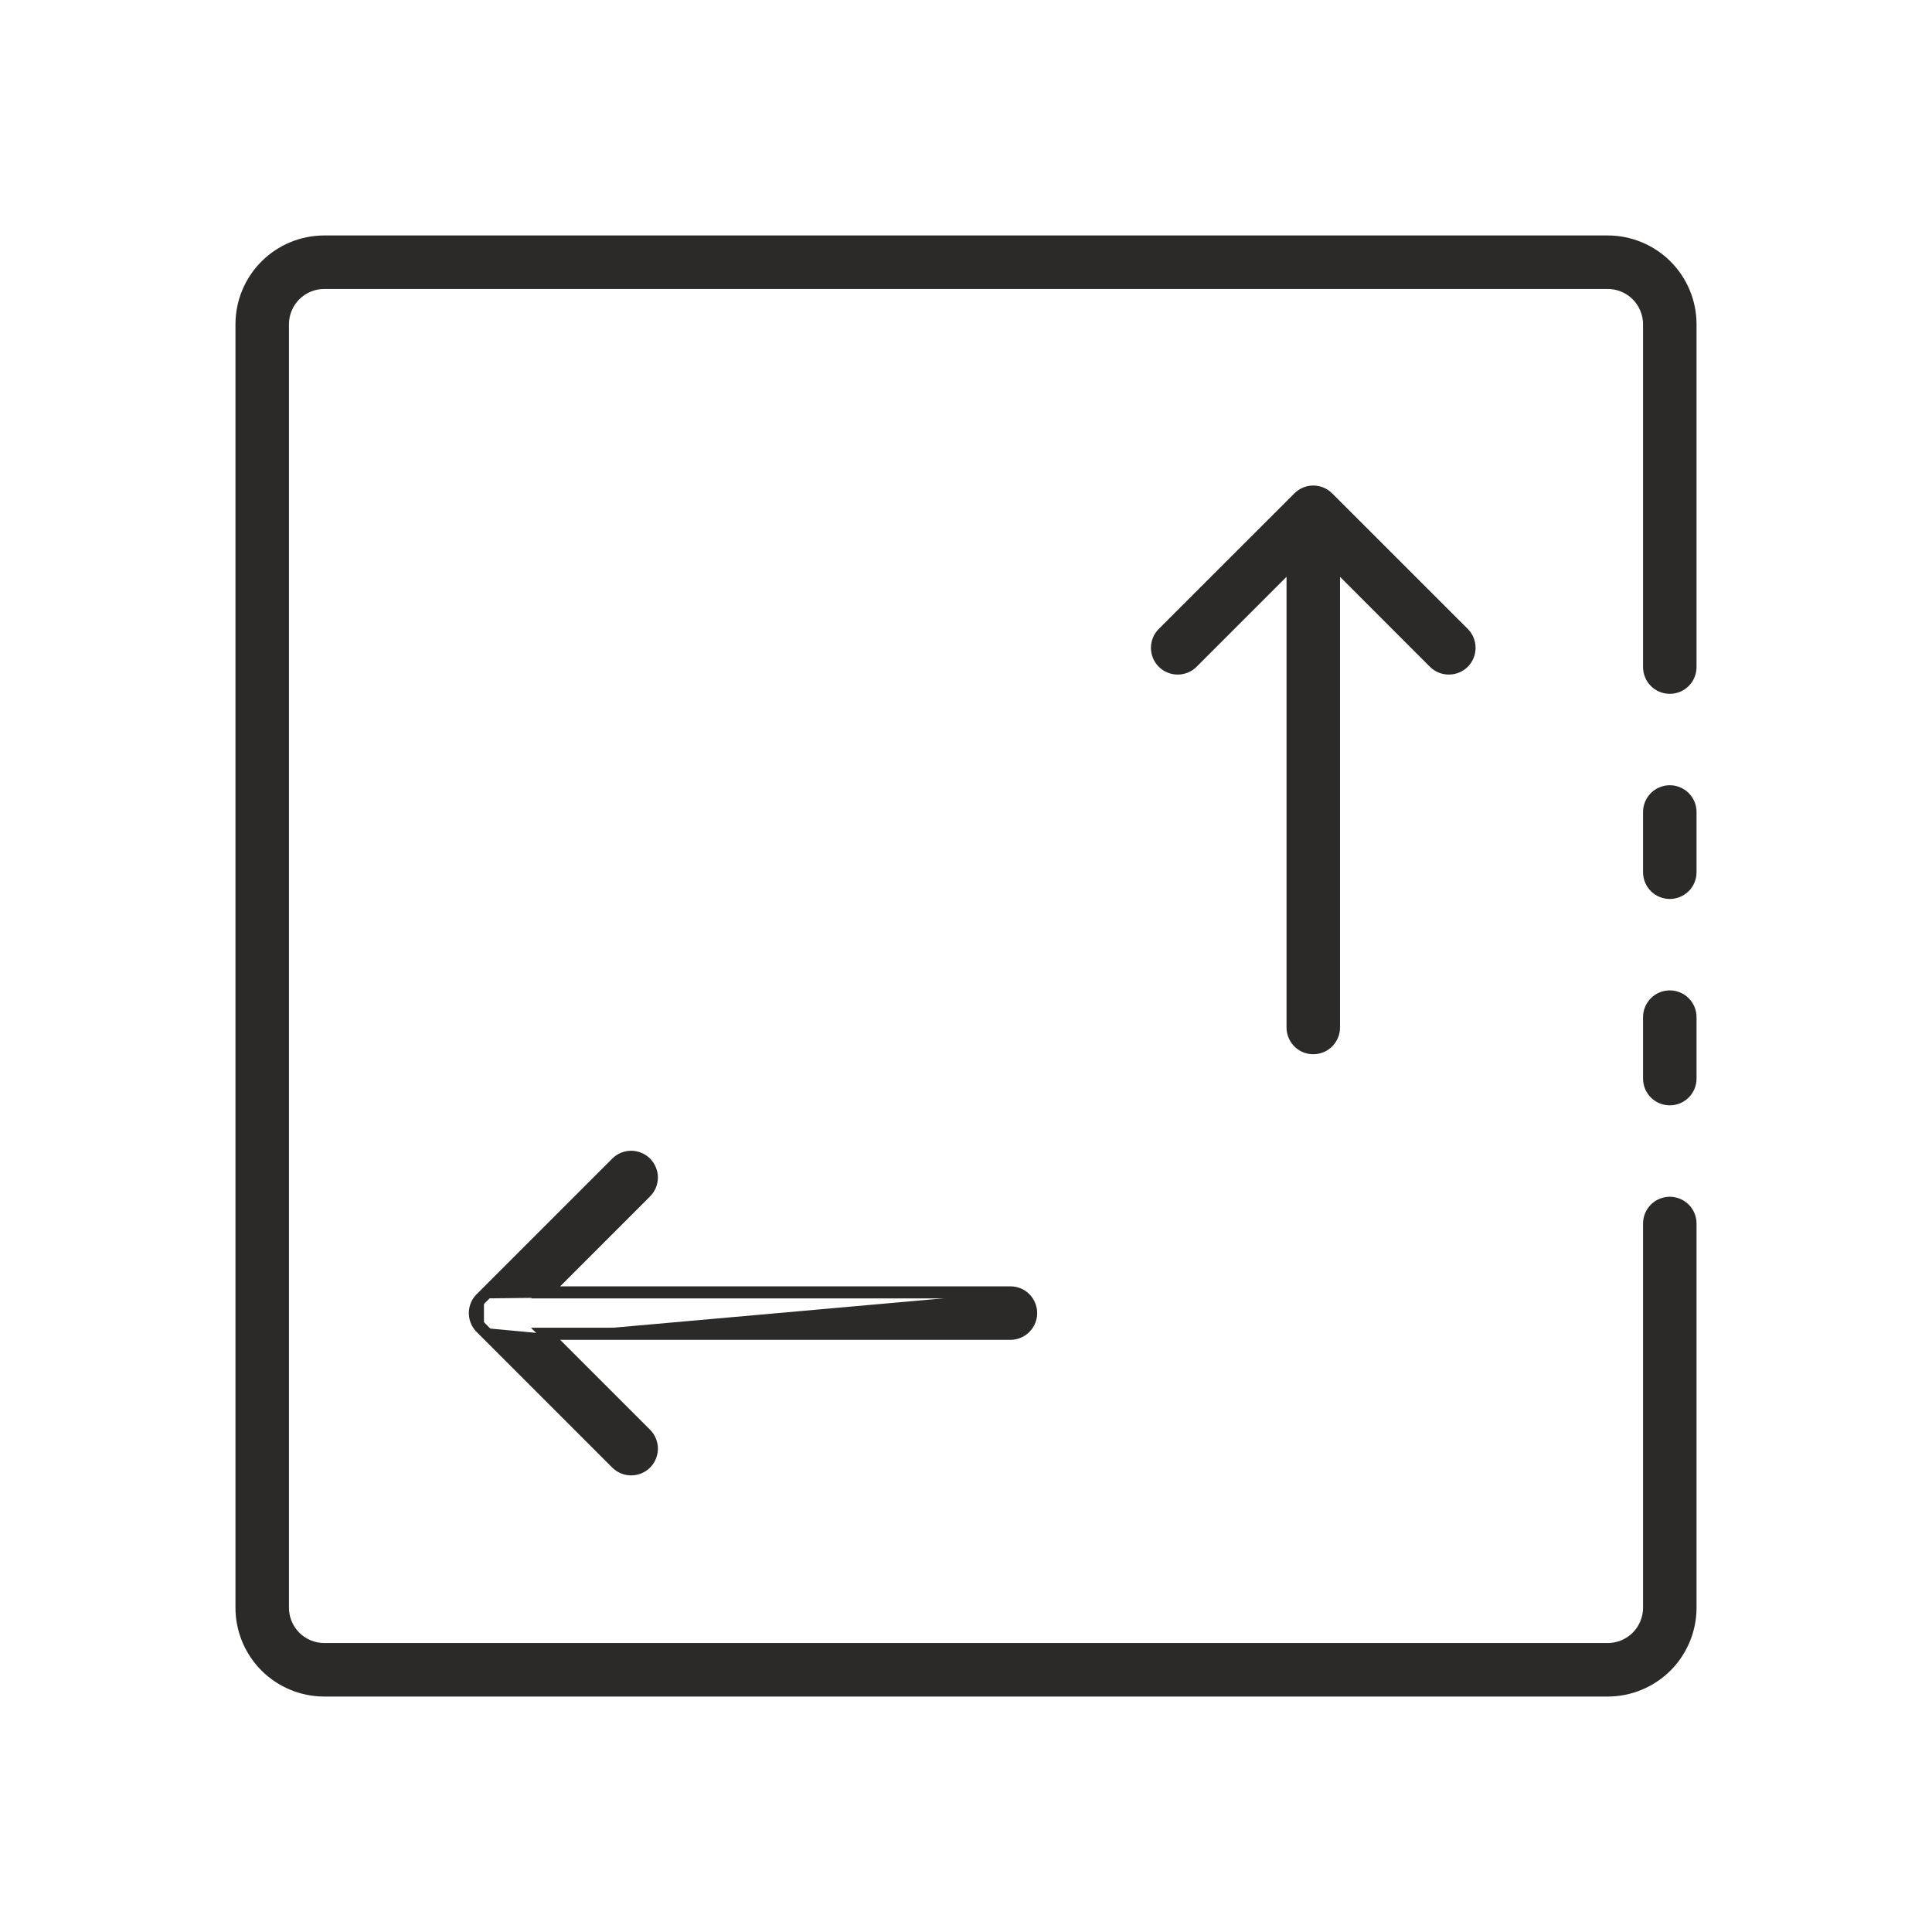 <svg width="32" height="32" viewBox="0 0 32 32" fill="none" xmlns="http://www.w3.org/2000/svg">
<rect width="32" height="32" fill="white"/>
<path d="M27.379 18.143C27.453 18.217 27.553 18.258 27.657 18.258C27.761 18.258 27.861 18.217 27.935 18.143C28.009 18.069 28.05 17.969 28.05 17.865V16.847C28.05 16.743 28.009 16.643 27.935 16.569C27.861 16.495 27.761 16.454 27.657 16.454C27.553 16.454 27.453 16.495 27.379 16.569C27.306 16.643 27.264 16.743 27.264 16.847V17.865C27.264 17.969 27.306 18.069 27.379 18.143Z" fill="#2B2A28" stroke="#2B2A28" stroke-width="0.1"/>
<path d="M5.371 28.05H26.629C27.006 28.05 27.367 27.9 27.634 27.634C27.9 27.367 28.05 27.006 28.05 26.629V20.265C28.05 20.161 28.009 20.061 27.935 19.987C27.861 19.914 27.761 19.872 27.657 19.872C27.553 19.872 27.453 19.914 27.379 19.987C27.306 20.061 27.264 20.161 27.264 20.265V26.629C27.264 26.797 27.197 26.959 27.078 27.078C26.959 27.197 26.797 27.264 26.629 27.264H5.371C5.203 27.264 5.041 27.197 4.922 27.078C4.803 26.959 4.736 26.797 4.736 26.629V5.371C4.736 5.203 4.803 5.041 4.922 4.922C5.041 4.803 5.203 4.736 5.371 4.736H26.629C26.797 4.736 26.959 4.803 27.078 4.922C27.197 5.041 27.264 5.203 27.264 5.371V11.049C27.264 11.153 27.306 11.253 27.379 11.327C27.453 11.401 27.553 11.442 27.657 11.442C27.761 11.442 27.861 11.401 27.935 11.327C28.009 11.253 28.05 11.153 28.05 11.049V5.371C28.05 4.994 27.9 4.633 27.634 4.366C27.367 4.1 27.006 3.95 26.629 3.95H5.371C4.994 3.95 4.633 4.1 4.366 4.366C4.1 4.633 3.95 4.994 3.95 5.371V26.629C3.95 27.006 4.1 27.367 4.366 27.634C4.633 27.9 4.994 28.05 5.371 28.05Z" fill="#2B2A28" stroke="#2B2A28" stroke-width="0.1"/>
<path d="M27.379 14.725C27.453 14.798 27.553 14.84 27.657 14.84C27.761 14.84 27.861 14.798 27.935 14.725C28.009 14.651 28.05 14.551 28.05 14.447V13.449C28.05 13.345 28.009 13.245 27.935 13.171C27.861 13.098 27.761 13.056 27.657 13.056C27.553 13.056 27.453 13.098 27.379 13.171C27.306 13.245 27.264 13.345 27.264 13.449V14.447C27.264 14.551 27.306 14.651 27.379 14.725Z" fill="#2B2A28" stroke="#2B2A28" stroke-width="0.1"/>
<mask id="path-5-outside-1_727:1267" maskUnits="userSpaceOnUse" x="15.586" y="7.095" width="11.314" height="11.314" fill="black">
<rect fill="white" x="15.586" y="7.095" width="11.314" height="11.314"/>
<path fill-rule="evenodd" clip-rule="evenodd" d="M23.997 11.073C24.088 11.073 24.176 11.037 24.24 10.973C24.304 10.909 24.34 10.821 24.34 10.73C24.34 10.64 24.304 10.552 24.24 10.488L21.994 8.242C21.93 8.178 21.843 8.142 21.752 8.142C21.661 8.142 21.574 8.178 21.509 8.242L19.264 10.488C19.199 10.552 19.163 10.64 19.163 10.73C19.163 10.821 19.199 10.909 19.264 10.973C19.328 11.037 19.415 11.073 19.506 11.073C19.597 11.073 19.684 11.037 19.748 10.973L21.409 9.313L21.409 17.019C21.409 17.087 21.429 17.153 21.467 17.209C21.504 17.265 21.558 17.309 21.621 17.335C21.683 17.361 21.752 17.368 21.819 17.355C21.885 17.342 21.946 17.309 21.994 17.261C22.058 17.197 22.095 17.11 22.095 17.019L22.095 9.312L23.755 10.973C23.819 11.037 23.907 11.073 23.997 11.073Z"/>
</mask>
<path fill-rule="evenodd" clip-rule="evenodd" d="M23.997 11.073C24.088 11.073 24.176 11.037 24.24 10.973C24.304 10.909 24.34 10.821 24.34 10.73C24.34 10.64 24.304 10.552 24.24 10.488L21.994 8.242C21.93 8.178 21.843 8.142 21.752 8.142C21.661 8.142 21.574 8.178 21.509 8.242L19.264 10.488C19.199 10.552 19.163 10.64 19.163 10.73C19.163 10.821 19.199 10.909 19.264 10.973C19.328 11.037 19.415 11.073 19.506 11.073C19.597 11.073 19.684 11.037 19.748 10.973L21.409 9.313L21.409 17.019C21.409 17.087 21.429 17.153 21.467 17.209C21.504 17.265 21.558 17.309 21.621 17.335C21.683 17.361 21.752 17.368 21.819 17.355C21.885 17.342 21.946 17.309 21.994 17.261C22.058 17.197 22.095 17.11 22.095 17.019L22.095 9.312L23.755 10.973C23.819 11.037 23.907 11.073 23.997 11.073Z" fill="#2B2A28"/>
<path d="M24.34 10.73L24.24 10.73L24.24 10.73H24.34ZM21.752 8.142V8.242L21.752 8.242L21.752 8.142ZM19.506 11.073V10.973V11.073ZM21.409 9.313H21.509L21.509 9.071L21.338 9.242L21.409 9.313ZM21.409 17.019L21.309 17.019L21.309 17.019L21.409 17.019ZM21.467 17.209L21.55 17.154L21.55 17.154L21.467 17.209ZM21.621 17.335L21.582 17.428L21.582 17.428L21.621 17.335ZM21.819 17.355L21.799 17.257L21.799 17.257L21.819 17.355ZM21.994 17.261L22.065 17.332L22.065 17.332L21.994 17.261ZM22.095 17.019H21.995L21.995 17.019L22.095 17.019ZM22.095 9.312L22.165 9.242L21.995 9.071L21.995 9.312H22.095ZM24.169 10.902C24.124 10.948 24.062 10.973 23.997 10.973V11.173C24.115 11.173 24.227 11.127 24.311 11.044L24.169 10.902ZM24.24 10.73C24.24 10.795 24.215 10.857 24.169 10.902L24.311 11.044C24.394 10.961 24.44 10.848 24.44 10.73H24.24ZM24.169 10.559C24.215 10.604 24.24 10.666 24.24 10.73L24.44 10.73C24.44 10.613 24.394 10.5 24.311 10.417L24.169 10.559ZM21.924 8.313L24.169 10.559L24.311 10.417L22.065 8.172L21.924 8.313ZM21.752 8.242C21.816 8.242 21.878 8.268 21.924 8.313L22.065 8.172C21.982 8.089 21.869 8.042 21.752 8.042L21.752 8.242ZM21.58 8.313C21.626 8.268 21.687 8.242 21.752 8.242L21.752 8.042C21.634 8.042 21.522 8.089 21.439 8.172L21.58 8.313ZM19.334 10.559L21.58 8.313L21.439 8.172L19.193 10.417L19.334 10.559ZM19.263 10.73C19.263 10.666 19.289 10.604 19.334 10.559L19.193 10.417C19.11 10.5 19.063 10.613 19.063 10.73L19.263 10.73ZM19.334 10.902C19.289 10.857 19.263 10.795 19.263 10.73L19.063 10.73C19.063 10.848 19.11 10.961 19.193 11.044L19.334 10.902ZM19.506 10.973C19.442 10.973 19.38 10.948 19.334 10.902L19.193 11.044C19.276 11.127 19.389 11.173 19.506 11.173V10.973ZM19.678 10.902C19.632 10.948 19.57 10.973 19.506 10.973V11.173C19.623 11.173 19.736 11.127 19.819 11.044L19.678 10.902ZM21.338 9.242L19.678 10.902L19.819 11.044L21.48 9.383L21.338 9.242ZM21.509 17.019L21.509 9.313H21.309L21.309 17.019L21.509 17.019ZM21.55 17.154C21.523 17.114 21.509 17.067 21.509 17.019L21.309 17.019C21.309 17.106 21.335 17.192 21.384 17.265L21.55 17.154ZM21.659 17.243C21.614 17.225 21.577 17.194 21.55 17.154L21.384 17.265C21.432 17.337 21.501 17.394 21.582 17.428L21.659 17.243ZM21.799 17.257C21.752 17.266 21.703 17.261 21.659 17.243L21.582 17.428C21.663 17.461 21.752 17.47 21.838 17.453L21.799 17.257ZM21.924 17.19C21.89 17.224 21.846 17.247 21.799 17.257L21.838 17.453C21.924 17.436 22.003 17.394 22.065 17.332L21.924 17.19ZM21.995 17.019C21.995 17.083 21.969 17.145 21.924 17.19L22.065 17.332C22.148 17.249 22.195 17.136 22.195 17.019L21.995 17.019ZM21.995 9.312L21.995 17.019H22.195L22.195 9.312H21.995ZM23.826 10.902L22.165 9.242L22.024 9.383L23.684 11.044L23.826 10.902ZM23.997 10.973C23.933 10.973 23.871 10.948 23.826 10.902L23.684 11.044C23.767 11.127 23.88 11.173 23.997 11.173V10.973Z" fill="#2B2A28" mask="url(#path-5-outside-1_727:1267)"/>
<mask id="path-7-outside-2_727:1267" maskUnits="userSpaceOnUse" x="6.815" y="15.586" width="11.314" height="11.314" fill="black">
<rect fill="white" x="6.815" y="15.586" width="11.314" height="11.314"/>
<path fill-rule="evenodd" clip-rule="evenodd" d="M7.966 21.991C7.918 21.943 7.885 21.882 7.872 21.816ZM7.872 21.816C7.868 21.795 7.866 21.774 7.865 21.753ZM7.865 21.753C7.865 21.752 7.865 21.75 7.865 21.749ZM7.865 21.749C7.865 21.729 7.867 21.71 7.87 21.69ZM7.87 21.69C7.872 21.683 7.873 21.675 7.875 21.668ZM7.875 21.668C7.879 21.651 7.885 21.634 7.891 21.618ZM7.891 21.618C7.895 21.61 7.898 21.602 7.902 21.595ZM7.902 21.595C7.919 21.562 7.94 21.532 7.966 21.506ZM16.742 21.406L9.036 21.406L10.696 19.745C10.728 19.714 10.754 19.676 10.771 19.634C10.788 19.593 10.797 19.548 10.797 19.503C10.797 19.458 10.788 19.413 10.771 19.372C10.754 19.33 10.728 19.293 10.696 19.261C10.665 19.229 10.627 19.204 10.585 19.186C10.544 19.169 10.499 19.16 10.454 19.16C10.409 19.16 10.364 19.169 10.323 19.186C10.281 19.204 10.243 19.229 10.211 19.261L7.966 21.506M9.036 22.091L16.742 22.091C16.832 22.09 16.918 22.053 16.98 21.989C17.044 21.925 17.079 21.839 17.079 21.749C17.079 21.659 17.044 21.573 16.98 21.508C16.918 21.444 16.832 21.407 16.742 21.406M9.036 22.091L10.696 23.752C10.761 23.816 10.797 23.904 10.797 23.994C10.797 24.085 10.761 24.173 10.696 24.237C10.632 24.301 10.545 24.337 10.454 24.337C10.363 24.337 10.276 24.301 10.211 24.237L7.966 21.991"/>
</mask>
<path fill-rule="evenodd" clip-rule="evenodd" d="M7.966 21.991C7.918 21.943 7.885 21.882 7.872 21.816ZM7.872 21.816C7.868 21.795 7.866 21.774 7.865 21.753ZM7.865 21.753C7.865 21.752 7.865 21.75 7.865 21.749ZM7.865 21.749C7.865 21.729 7.867 21.71 7.87 21.69ZM7.87 21.69C7.872 21.683 7.873 21.675 7.875 21.668ZM7.875 21.668C7.879 21.651 7.885 21.634 7.891 21.618ZM7.891 21.618C7.895 21.61 7.898 21.602 7.902 21.595ZM7.902 21.595C7.919 21.562 7.94 21.532 7.966 21.506ZM16.742 21.406L9.036 21.406L10.696 19.745C10.728 19.714 10.754 19.676 10.771 19.634C10.788 19.593 10.797 19.548 10.797 19.503C10.797 19.458 10.788 19.413 10.771 19.372C10.754 19.33 10.728 19.293 10.696 19.261C10.665 19.229 10.627 19.204 10.585 19.186C10.544 19.169 10.499 19.16 10.454 19.16C10.409 19.16 10.364 19.169 10.323 19.186C10.281 19.204 10.243 19.229 10.211 19.261L7.966 21.506M9.036 22.091L16.742 22.091C16.832 22.09 16.918 22.053 16.98 21.989C17.044 21.925 17.079 21.839 17.079 21.749C17.079 21.659 17.044 21.573 16.98 21.508C16.918 21.444 16.832 21.407 16.742 21.406M9.036 22.091L10.696 23.752C10.761 23.816 10.797 23.904 10.797 23.994C10.797 24.085 10.761 24.173 10.696 24.237C10.632 24.301 10.545 24.337 10.454 24.337C10.363 24.337 10.276 24.301 10.211 24.237L7.966 21.991" fill="#2B2A28"/>
<path d="M7.872 21.816L7.822 21.821L7.823 21.831L7.828 21.839L7.872 21.816ZM7.865 21.753L7.815 21.753L7.816 21.758L7.865 21.753ZM7.865 21.749L7.815 21.744L7.815 21.749L7.865 21.749ZM7.87 21.69L7.821 21.68L7.821 21.686L7.87 21.69ZM7.874 21.672L7.826 21.657L7.825 21.662L7.874 21.672ZM7.892 21.618L7.846 21.597L7.844 21.602L7.892 21.618ZM7.902 21.595L7.861 21.565L7.857 21.574L7.902 21.595ZM8.01 21.968L7.916 21.792L7.828 21.839L7.922 22.015L8.01 21.968ZM7.922 21.81L7.915 21.748L7.816 21.758L7.822 21.821L7.922 21.81ZM7.915 21.753L7.915 21.748L7.815 21.749L7.815 21.753L7.915 21.753ZM7.915 21.753L7.92 21.695L7.821 21.686L7.816 21.744L7.915 21.753ZM7.919 21.7L7.923 21.682L7.825 21.662L7.821 21.68L7.919 21.7ZM7.922 21.687L7.939 21.633L7.844 21.602L7.827 21.657L7.922 21.687ZM7.937 21.638L7.948 21.615L7.857 21.574L7.846 21.597L7.937 21.638ZM7.943 21.624L8.006 21.536L7.925 21.477L7.862 21.565L7.943 21.624ZM8.016 21.991L8.016 21.506L7.916 21.506L7.916 21.991L8.016 21.991ZM7.872 21.816L7.774 21.835L7.774 21.835L7.872 21.816ZM7.865 21.753L7.765 21.754L7.765 21.754L7.865 21.753ZM7.865 21.749L7.765 21.749L7.765 21.749L7.865 21.749ZM7.87 21.69L7.772 21.673L7.772 21.673L7.87 21.69ZM7.874 21.672L7.972 21.694L7.972 21.694L7.874 21.672ZM7.892 21.618L7.799 21.579L7.799 21.579L7.892 21.618ZM7.902 21.595L7.991 21.64L7.991 21.64L7.902 21.595ZM10.211 19.261L10.141 19.19L10.211 19.261ZM10.323 19.186L10.361 19.279L10.323 19.186ZM10.454 19.16L10.454 19.26L10.454 19.16ZM10.585 19.186L10.623 19.094L10.623 19.094L10.585 19.186ZM10.771 19.372L10.863 19.334L10.863 19.334L10.771 19.372ZM10.771 19.634L10.678 19.596L10.678 19.596L10.771 19.634ZM9.036 21.406L8.965 21.335L8.795 21.506L9.036 21.506V21.406ZM16.742 21.406L16.744 21.306L16.742 21.306L16.742 21.406ZM17.079 21.749L17.179 21.749L17.179 21.749L17.079 21.749ZM16.742 22.091L16.742 22.192L16.744 22.192L16.742 22.091ZM9.036 22.091V21.991L8.794 21.991L8.965 22.162L9.036 22.091ZM10.696 23.752L10.626 23.823L10.696 23.752ZM10.454 24.337V24.237L10.454 24.237L10.454 24.337ZM10.211 24.237L10.141 24.308L10.211 24.237ZM8.037 21.921C8.003 21.887 7.979 21.843 7.97 21.796L7.774 21.835C7.791 21.921 7.833 22 7.895 22.062L8.037 21.921ZM7.97 21.796C7.967 21.781 7.966 21.767 7.965 21.752L7.765 21.754C7.766 21.781 7.769 21.808 7.774 21.835L7.97 21.796ZM7.965 21.752C7.965 21.751 7.965 21.75 7.965 21.749L7.765 21.749C7.765 21.75 7.765 21.752 7.765 21.754L7.965 21.752ZM7.965 21.749C7.965 21.735 7.967 21.721 7.969 21.707L7.772 21.673C7.768 21.698 7.765 21.723 7.765 21.749L7.965 21.749ZM7.969 21.707C7.97 21.703 7.971 21.699 7.972 21.694L7.777 21.649C7.775 21.657 7.773 21.665 7.772 21.673L7.969 21.707ZM7.972 21.694C7.975 21.681 7.979 21.668 7.984 21.656L7.799 21.579C7.79 21.602 7.782 21.626 7.777 21.649L7.972 21.694ZM7.984 21.656C7.986 21.65 7.989 21.645 7.991 21.64L7.813 21.549C7.808 21.559 7.803 21.569 7.799 21.579L7.984 21.656ZM7.991 21.64C8.003 21.616 8.018 21.595 8.037 21.577L7.895 21.436C7.862 21.469 7.834 21.507 7.813 21.549L7.991 21.64ZM8.037 21.577L10.282 19.331L10.141 19.19L7.895 21.436L8.037 21.577ZM10.282 19.331C10.305 19.309 10.332 19.291 10.361 19.279L10.284 19.094C10.231 19.116 10.182 19.149 10.141 19.19L10.282 19.331ZM10.361 19.279C10.39 19.267 10.422 19.26 10.454 19.26L10.454 19.06C10.396 19.06 10.338 19.072 10.284 19.094L10.361 19.279ZM10.454 19.26C10.486 19.26 10.517 19.267 10.547 19.279L10.623 19.094C10.57 19.072 10.512 19.06 10.454 19.06L10.454 19.26ZM10.547 19.279C10.576 19.291 10.603 19.309 10.626 19.331L10.767 19.19C10.726 19.149 10.677 19.116 10.623 19.094L10.547 19.279ZM10.626 19.331C10.648 19.354 10.666 19.381 10.678 19.41L10.863 19.334C10.841 19.28 10.808 19.231 10.767 19.19L10.626 19.331ZM10.678 19.41C10.691 19.44 10.697 19.471 10.697 19.503H10.897C10.897 19.445 10.885 19.387 10.863 19.334L10.678 19.41ZM10.697 19.503C10.697 19.535 10.691 19.567 10.678 19.596L10.863 19.673C10.885 19.619 10.897 19.561 10.897 19.503H10.697ZM10.678 19.596C10.666 19.625 10.648 19.652 10.626 19.675L10.767 19.816C10.808 19.775 10.841 19.726 10.863 19.673L10.678 19.596ZM10.626 19.675L8.965 21.335L9.107 21.477L10.767 19.816L10.626 19.675ZM9.036 21.506L16.742 21.506L16.742 21.306L9.036 21.306V21.506ZM16.74 21.506C16.804 21.507 16.865 21.533 16.909 21.578L17.052 21.438C16.971 21.355 16.86 21.308 16.744 21.306L16.74 21.506ZM16.909 21.578C16.954 21.624 16.979 21.685 16.979 21.749L17.179 21.749C17.179 21.633 17.133 21.521 17.052 21.438L16.909 21.578ZM16.979 21.749C16.979 21.812 16.954 21.873 16.909 21.919L17.052 22.059C17.133 21.976 17.179 21.865 17.179 21.749L16.979 21.749ZM16.909 21.919C16.865 21.964 16.804 21.99 16.74 21.991L16.744 22.192C16.86 22.189 16.971 22.142 17.052 22.059L16.909 21.919ZM16.742 21.991L9.036 21.991V22.192L16.742 22.192V21.991ZM8.965 22.162L10.626 23.823L10.767 23.681L9.107 22.021L8.965 22.162ZM10.626 23.823C10.671 23.868 10.697 23.93 10.697 23.994H10.897C10.897 23.877 10.85 23.764 10.767 23.681L10.626 23.823ZM10.697 23.994C10.697 24.059 10.671 24.121 10.626 24.166L10.767 24.308C10.85 24.225 10.897 24.112 10.897 23.994H10.697ZM10.626 24.166C10.58 24.212 10.518 24.237 10.454 24.237V24.437C10.571 24.437 10.684 24.391 10.767 24.308L10.626 24.166ZM10.454 24.237C10.389 24.237 10.328 24.212 10.282 24.166L10.141 24.308C10.224 24.391 10.336 24.437 10.454 24.437L10.454 24.237ZM10.282 24.166L8.037 21.921L7.895 22.062L10.141 24.308L10.282 24.166Z" fill="#2B2A28" mask="url(#path-7-outside-2_727:1267)"/>
</svg>
